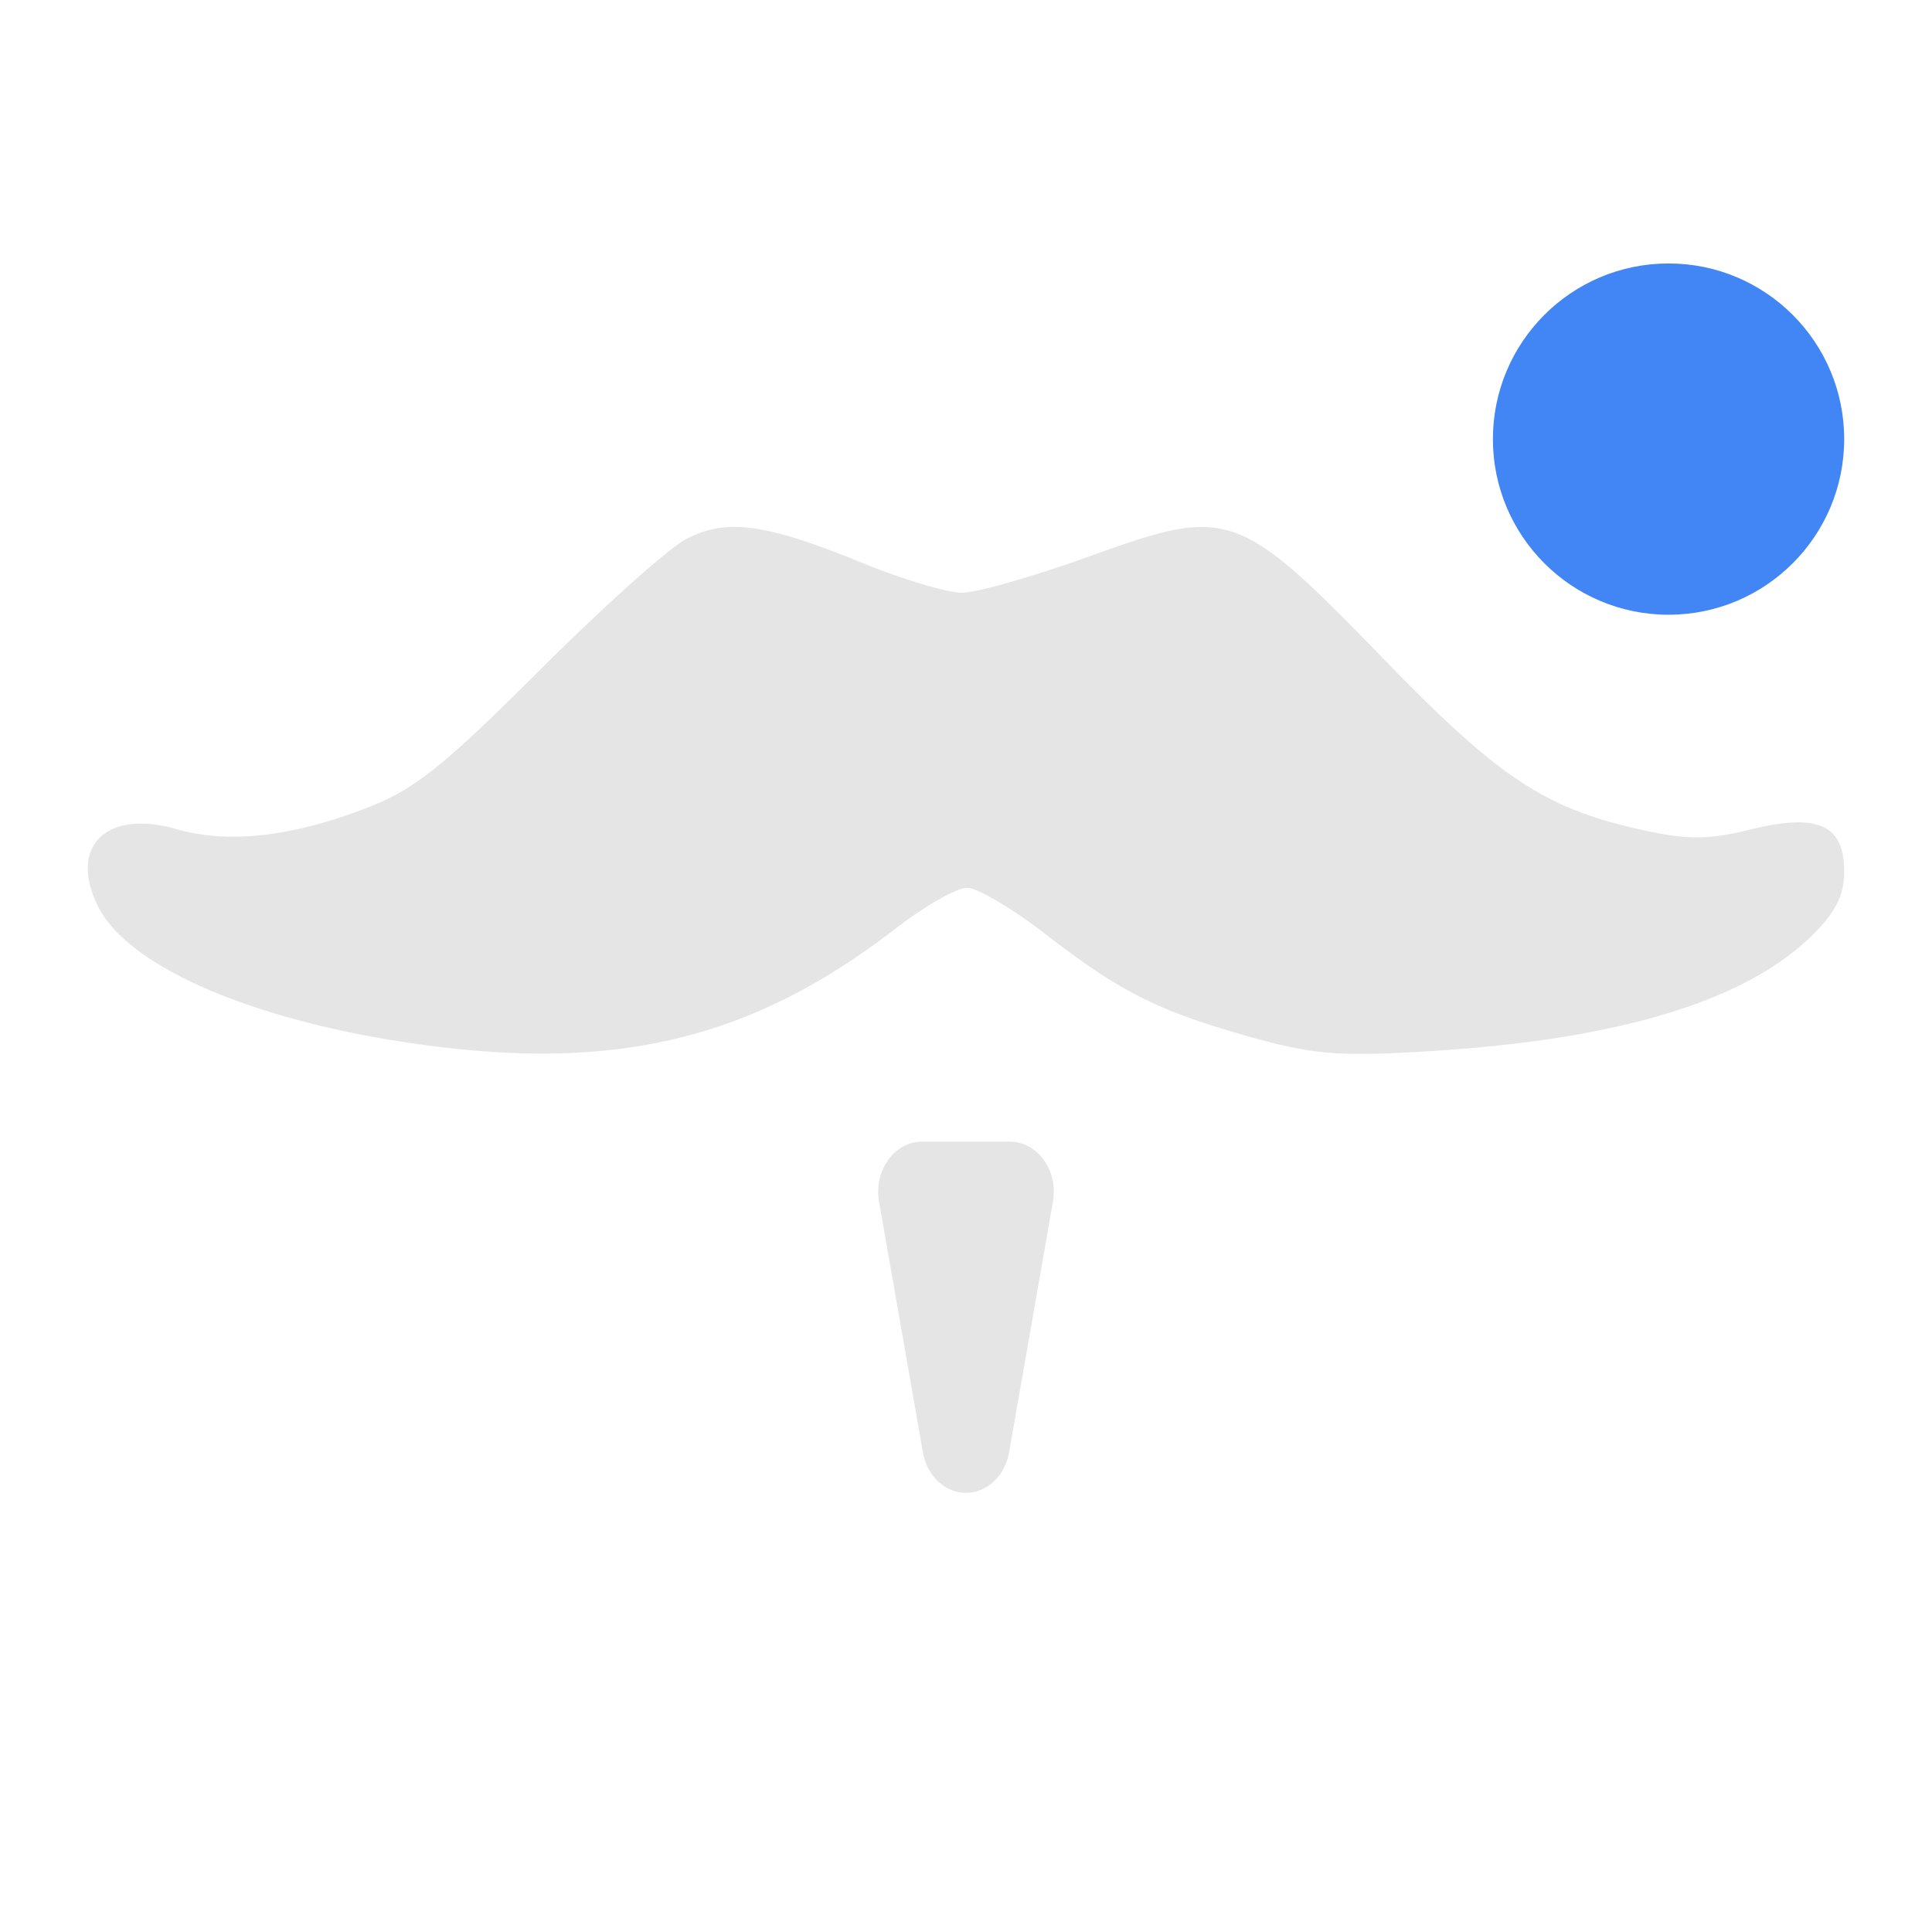 <svg xmlns="http://www.w3.org/2000/svg" width="22" height="22" version="1.1">
 <defs>
  <style id="current-color-scheme" type="text/css">
   .ColorScheme-Text { color:#e5e5e5; } .ColorScheme-Highlight { color:#4285f4; } .ColorScheme-NeutralText { color:#ff9800; } .ColorScheme-PositiveText { color:#4caf50; } .ColorScheme-NegativeText { color:#f44336; }
  </style>
 </defs>
 <circle style="fill:currentColor" class="ColorScheme-Highlight" cx="19" cy="5" r="2"/>
 <path style="fill:currentColor" class="ColorScheme-Text" d="M 8.357 6 C 8.152 6.001 7.981 6.049 7.809 6.141 C 7.605 6.249 6.85 6.928 6.129 7.648 C 5.033 8.743 4.71 8.996 4.168 9.203 C 3.316 9.531 2.598 9.611 2.008 9.441 C 1.207 9.211 0.775 9.642 1.119 10.326 C 1.447 10.979 2.759 11.57 4.498 11.85 C 6.912 12.237 8.512 11.878 10.209 10.566 C 10.534 10.315 10.896 10.109 11.012 10.109 C 11.127 10.109 11.523 10.342 11.889 10.625 C 12.758 11.297 13.182 11.509 14.213 11.801 C 14.947 12.008 15.23 12.033 16.262 11.971 C 18.431 11.84 19.882 11.4 20.646 10.641 C 20.904 10.385 21 10.189 21 9.924 C 21 9.391 20.701 9.257 19.936 9.445 C 19.472 9.561 19.214 9.562 18.746 9.461 C 17.602 9.215 17.086 8.876 15.754 7.502 C 14.718 6.435 14.289 6.022 13.727 6.002 C 13.388 5.99 13.002 6.121 12.404 6.336 C 11.771 6.564 11.118 6.75 10.955 6.75 C 10.791 6.75 10.291 6.602 9.84 6.418 C 9.138 6.131 8.7 5.999 8.357 6 z M 10.5 13 A 0.5 0.572 0 0 0 10.01 13.684 L 10.51 16.541 A 0.5 0.572 0 0 0 11.49 16.541 L 11.99 13.684 A 0.5 0.572 0 0 0 11.5 13 L 10.5 13 z"/>
</svg>
